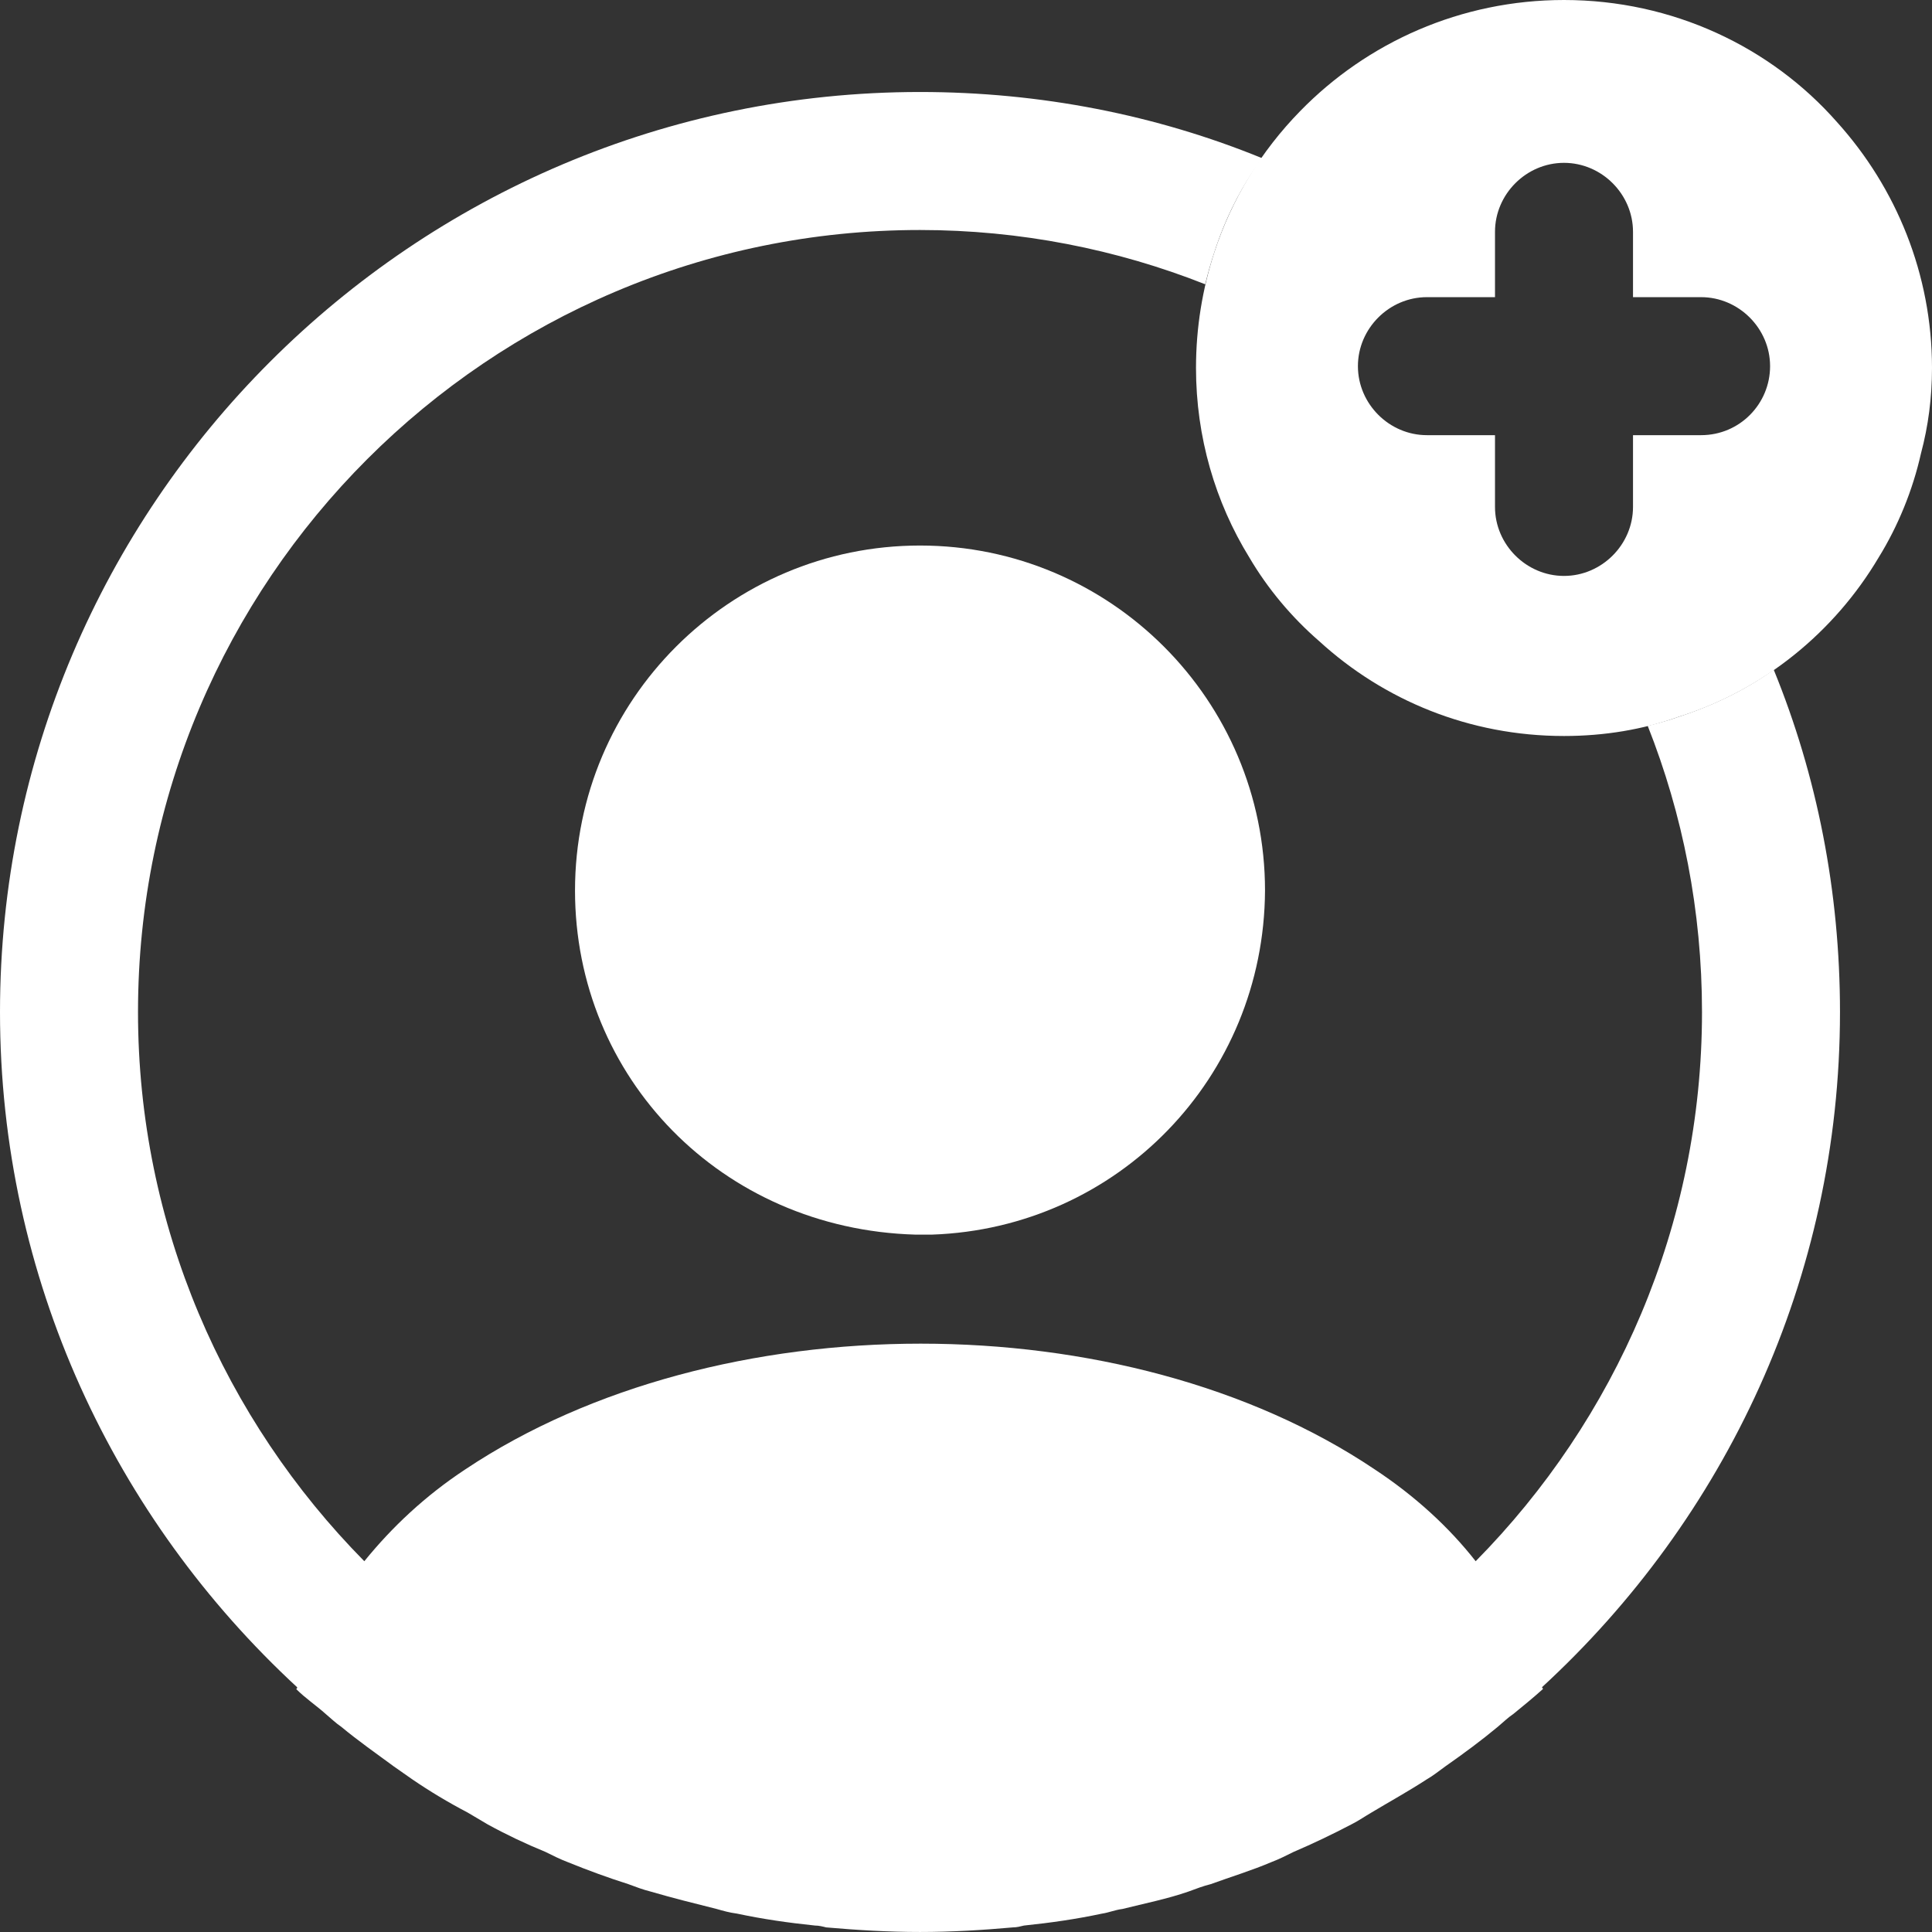 <svg width="104" height="104" viewBox="0 0 104 104" fill="none" xmlns="http://www.w3.org/2000/svg">
<rect x="0" y="0" width="104" height="104" fill="#333333" stroke="none"/>
<path d="M98.899 6.587C95.333 2.526 90.034 0 84.19 0C78.644 0 73.592 2.278 69.977 5.992C67.897 8.122 66.312 10.697 65.371 13.569C64.728 15.55 64.381 17.63 64.381 19.809C64.381 23.524 65.421 27.04 67.253 30.011C68.244 31.695 69.531 33.23 71.017 34.518C74.484 37.688 79.089 39.619 84.19 39.619C86.369 39.619 88.449 39.272 90.381 38.579C94.937 37.143 98.75 34.023 101.127 30.011C102.167 28.328 102.96 26.396 103.405 24.415C103.802 22.929 104 21.394 104 19.809C104 14.758 102.068 10.103 98.899 6.587ZM91.569 23.425H87.905V27.288C87.905 29.318 86.221 31.002 84.19 31.002C82.16 31.002 80.476 29.318 80.476 27.288V23.425H76.811C74.781 23.425 73.097 21.741 73.097 19.71C73.097 17.68 74.781 15.996 76.811 15.996H80.476V12.48C80.476 10.45 82.16 8.766 84.19 8.766C86.221 8.766 87.905 10.45 87.905 12.48V15.996H91.569C93.6 15.996 95.284 17.68 95.284 19.71C95.284 21.741 93.649 23.425 91.569 23.425Z" fill="white"/>
<path d="M99.047 54.476C99.047 47.988 97.809 41.748 95.481 36.053C93.946 37.142 92.213 37.984 90.381 38.579C89.836 38.777 89.291 38.925 88.697 39.074C90.579 43.828 91.619 49.028 91.619 54.476C91.619 65.965 86.963 76.415 79.436 84.041C78 82.209 76.167 80.525 73.988 79.089C60.567 70.076 38.579 70.076 25.059 79.089C22.88 80.525 21.097 82.209 19.611 84.041C12.084 76.415 7.429 65.965 7.429 54.476C7.429 31.249 26.297 12.381 49.524 12.381C54.922 12.381 60.122 13.421 64.876 15.303C65.025 14.708 65.173 14.164 65.371 13.569C65.966 11.737 66.807 10.053 67.946 8.518C62.251 6.19 56.011 4.952 49.524 4.952C22.236 4.952 0 27.188 0 54.476C0 68.838 6.19 81.763 15.996 90.826C15.996 90.876 15.996 90.876 15.947 90.925C16.442 91.42 17.036 91.817 17.531 92.262C17.828 92.51 18.076 92.757 18.373 92.956C19.265 93.698 20.255 94.392 21.196 95.085C21.543 95.333 21.84 95.531 22.187 95.778C23.128 96.422 24.118 97.017 25.158 97.561C25.505 97.759 25.901 98.007 26.247 98.205C27.238 98.75 28.278 99.245 29.367 99.691C29.764 99.889 30.16 100.087 30.556 100.236C31.646 100.681 32.735 101.077 33.825 101.424C34.221 101.573 34.617 101.721 35.013 101.82C36.202 102.167 37.39 102.464 38.579 102.761C38.926 102.86 39.272 102.959 39.668 103.009C41.055 103.306 42.442 103.504 43.878 103.653C44.076 103.653 44.274 103.702 44.472 103.752C46.156 103.9 47.84 103.999 49.524 103.999C51.207 103.999 52.891 103.9 54.526 103.752C54.724 103.752 54.922 103.702 55.12 103.653C56.556 103.504 57.943 103.306 59.329 103.009C59.676 102.959 60.023 102.811 60.419 102.761C61.607 102.464 62.846 102.217 63.984 101.82C64.381 101.672 64.777 101.523 65.173 101.424C66.263 101.028 67.402 100.681 68.442 100.236C68.838 100.087 69.234 99.889 69.63 99.691C70.67 99.245 71.71 98.75 72.75 98.205C73.146 98.007 73.493 97.759 73.84 97.561C74.83 96.967 75.821 96.422 76.811 95.778C77.158 95.58 77.455 95.333 77.802 95.085C78.792 94.392 79.733 93.698 80.624 92.956C80.922 92.708 81.169 92.46 81.466 92.262C82.011 91.817 82.556 91.371 83.051 90.925C83.051 90.876 83.051 90.876 83.002 90.826C92.857 81.763 99.047 68.838 99.047 54.476Z" fill="white"/>
<path d="M49.525 29.366C39.273 29.366 30.953 37.686 30.953 47.938C30.953 57.991 38.827 66.162 49.277 66.46H49.723H50.069H50.168C60.172 66.113 68.046 57.991 68.096 47.938C68.096 37.686 59.776 29.366 49.525 29.366Z" fill="white"/>
</svg>
